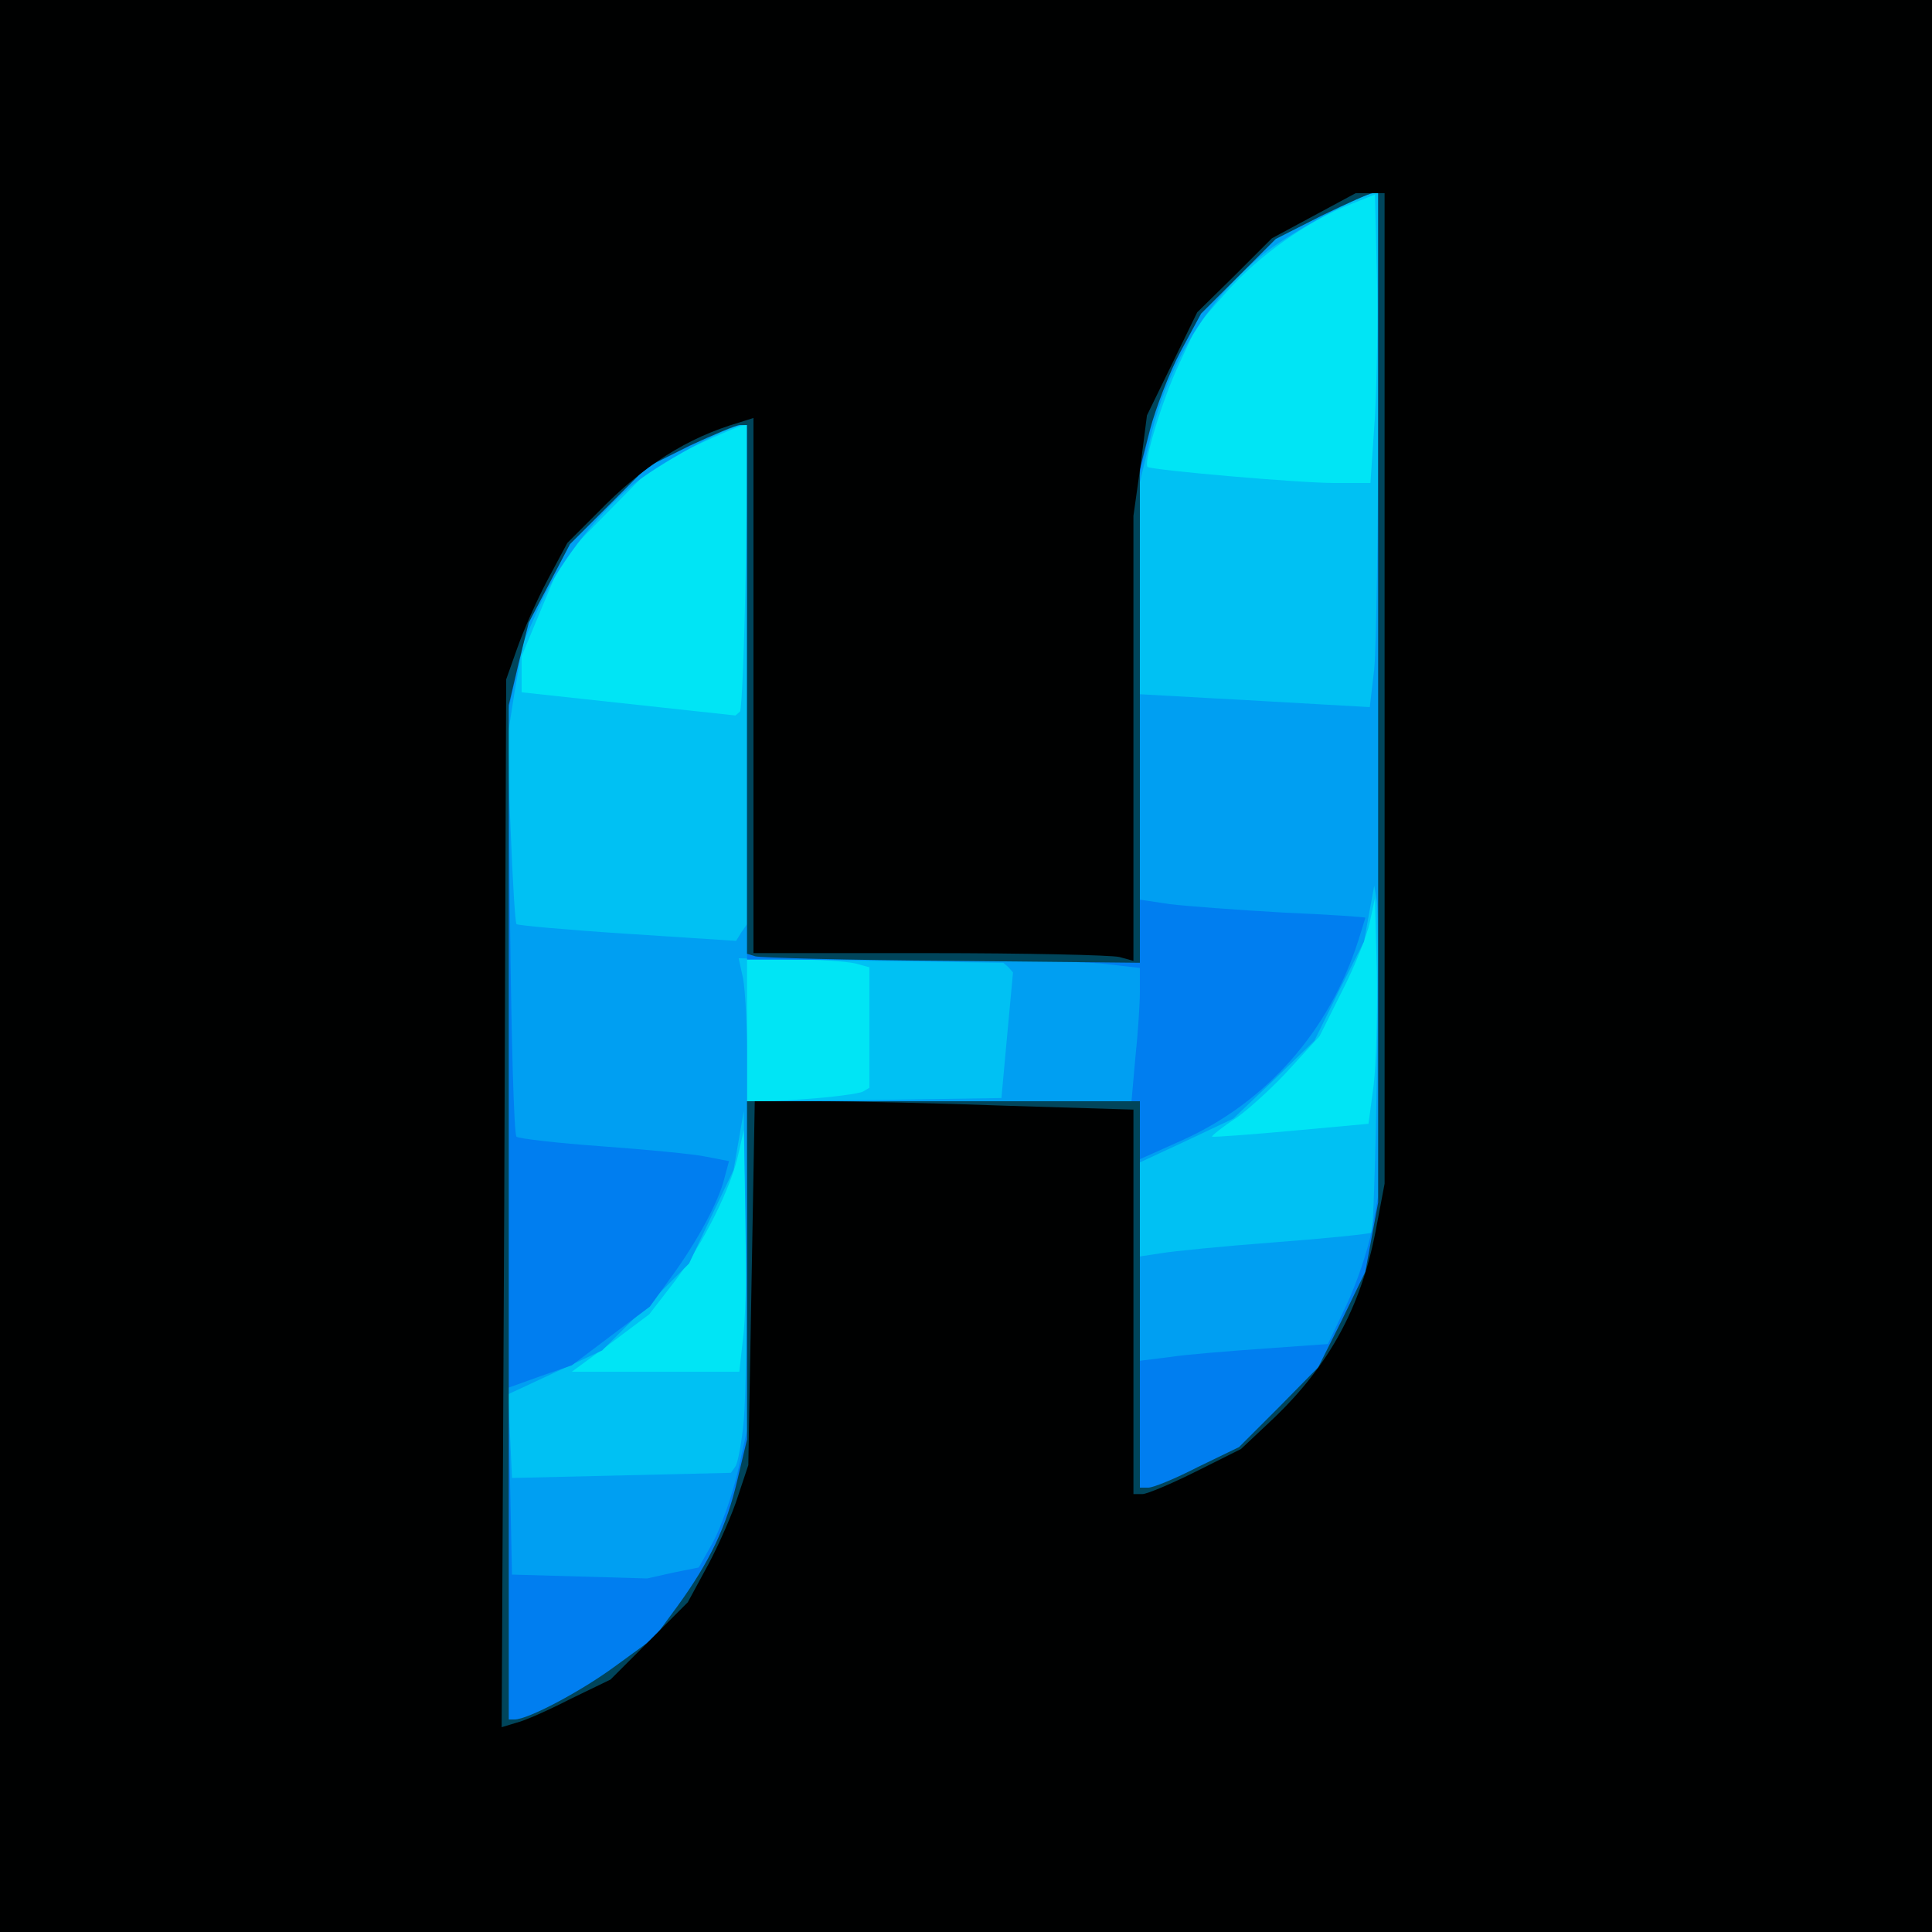 <?xml version="1.0"?><svg version="1.2" baseProfile="tiny-ps" viewBox="0 0 300 300" xmlns="http://www.w3.org/2000/svg" xmlns:xlink="http://www.w3.org/1999/xlink"><title>HeyFlutter</title><g><g fill="#00e5f5" transform="matrix(.1 0 0 -.1 0 300)"><path d="M0 1500V0h3000v3000H0V1500z"/></g><g fill="#00c1f3" transform="matrix(.1 0 0 -.1 0 300)"><path d="M0 1500V0h3000v3000H0V1500zm2135 853-7-103h-56c-55 0-284 20-290 25-7 6 23 105 49 160l28 60 45 51c49 56 127 111 191 136l40 16 3-122c2-66 0-167-3-223zm-977-232c-2-121-6-222-9-226l-7-6-166 18-166 18v56l32 77 32 76 70 71 71 72 65 31c36 17 69 31 73 31l8 1-3-219zm975-806-8-60-120-11c-66-6-121-10-123-9-1 1 16 15 39 30 22 16 60 51 84 78l44 48 35 70c20 39 39 87 43 107l8 37 3-115c1-63-1-142-5-175zm-805 189 22-6v-187l-10-6c-5-3-48-9-95-12l-85-6v223h73c39 0 82-3 95-6zm-173-571-7-63H888l60 44 60 45 41 53c44 59 87 145 98 198l8 35 3-125c2-69 0-153-3-187z"/></g><g fill="#009ff2" transform="matrix(.1 0 0 -.1 0 300)"><path d="M0 1500V0h3000v3000H0V1500zm2140 861c0-186-3-365-6-399l-7-60-71 4c-39 2-119 7-178 10l-108 6v329l16 67c27 118 93 224 183 293 41 31 146 88 164 89h7v-339zm-980-408v-388l-9-13-8-13-169 11c-93 6-170 13-172 15s-6 67-9 144l-6 140 12 76 13 76 23 52c29 67 88 144 145 192 39 33 152 95 173 95h7v-387zm978-620c-2-133-6-244-8-247-3-2-70-9-150-15s-160-14-177-17l-33-5v146l73 34 72 34 63 60 63 61 38 77 39 77 8 44 8 43 4-25c2-14 2-134 0-267zm-572 165 7-8-9-97-9-98-197-3-198-2v79c0 43-3 93-6 111l-7 32 206-4 205-3 8-7zm-411-703c-3-33-9-66-13-72l-7-10-170-4-170-4-3 65-3 65 73 34 73 34 67 67 68 68 34 72 35 73 8 46 8 46 3-210c2-116 0-237-3-270z"/></g><g fill="#007ef0" transform="matrix(.1 0 0 -.1 0 300)"><path d="M0 1500V0h3000v3000H0V1500zm2140 421v-778l-10-54c-6-30-23-81-39-115l-29-61-98-7c-55-4-120-9-146-13l-48-6v313l67 30c130 59 227 169 272 309 6 19 11 35 11 36s-58 5-128 8c-71 4-150 10-175 13l-47 7v662l15 64 16 64 32 60 32 60 58 58 58 58 71 36c39 19 75 35 79 35h9v-779zm-980 4v-415h244c133 0 271-3 305-6l61-7v-36c0-20-3-66-7-103l-6-68h-597V779l-15-67c-9-37-26-85-38-107l-22-39-40-8-40-9-105 3-105 3-3 145-3 145 50 18 49 17 61 46 60 45 34 47c40 55 73 116 82 153l7 26-36 7c-19 4-92 11-161 16-70 5-130 12-133 15-4 4-8 154-10 334l-3 327 15 68 16 69 33 61 32 61 60 60 60 60 65 32c36 18 71 33 78 33h12v-415z"/></g><g fill="#00455b" transform="matrix(.1 0 0 -.1 0 300)"><path d="M0 1500V0h3000v3000H0V1500zm2140 416v-783l-10-54-10-54-36-74-37-74-61-62-62-62-64-31c-35-18-69-32-77-32h-13v600h-610V765l-15-63c-17-73-43-127-93-196l-36-49-59-43c-54-40-137-84-158-84h-9v1575l15 64 16 64 32 61 32 61 60 60 60 60 66 33c37 17 72 32 78 32h11v-821l13-4c6-2 144-6 305-7l292-3v767l16 62c9 33 30 88 47 120l32 59 58 58 58 58 71 36c39 19 75 35 79 35h9v-784z"/></g><g fill="#000101" transform="matrix(.1 0 0 -.1 0 300)"><path d="M0 1500V0h3000v3000H0V1500zm2150 431v-769l-14-74c-23-118-72-208-159-291l-50-47-70-35c-38-19-76-35-83-35h-14v597l-197 6c-108 4-240 7-293 7h-98l-5-282-5-283-16-48c-8-26-29-74-46-106l-32-59-60-60-60-60-62-30c-33-17-71-34-84-37l-23-7 4 814 3 813 17 48c9 26 30 74 47 106l31 58 47 47c71 73 138 116 220 140l22 7v-831h273c149 0 282-3 295-6l22-6v691l11 78 10 78 39 80 39 80 58 57 58 58 65 35 65 35h45v-769z"/></g></g></svg>